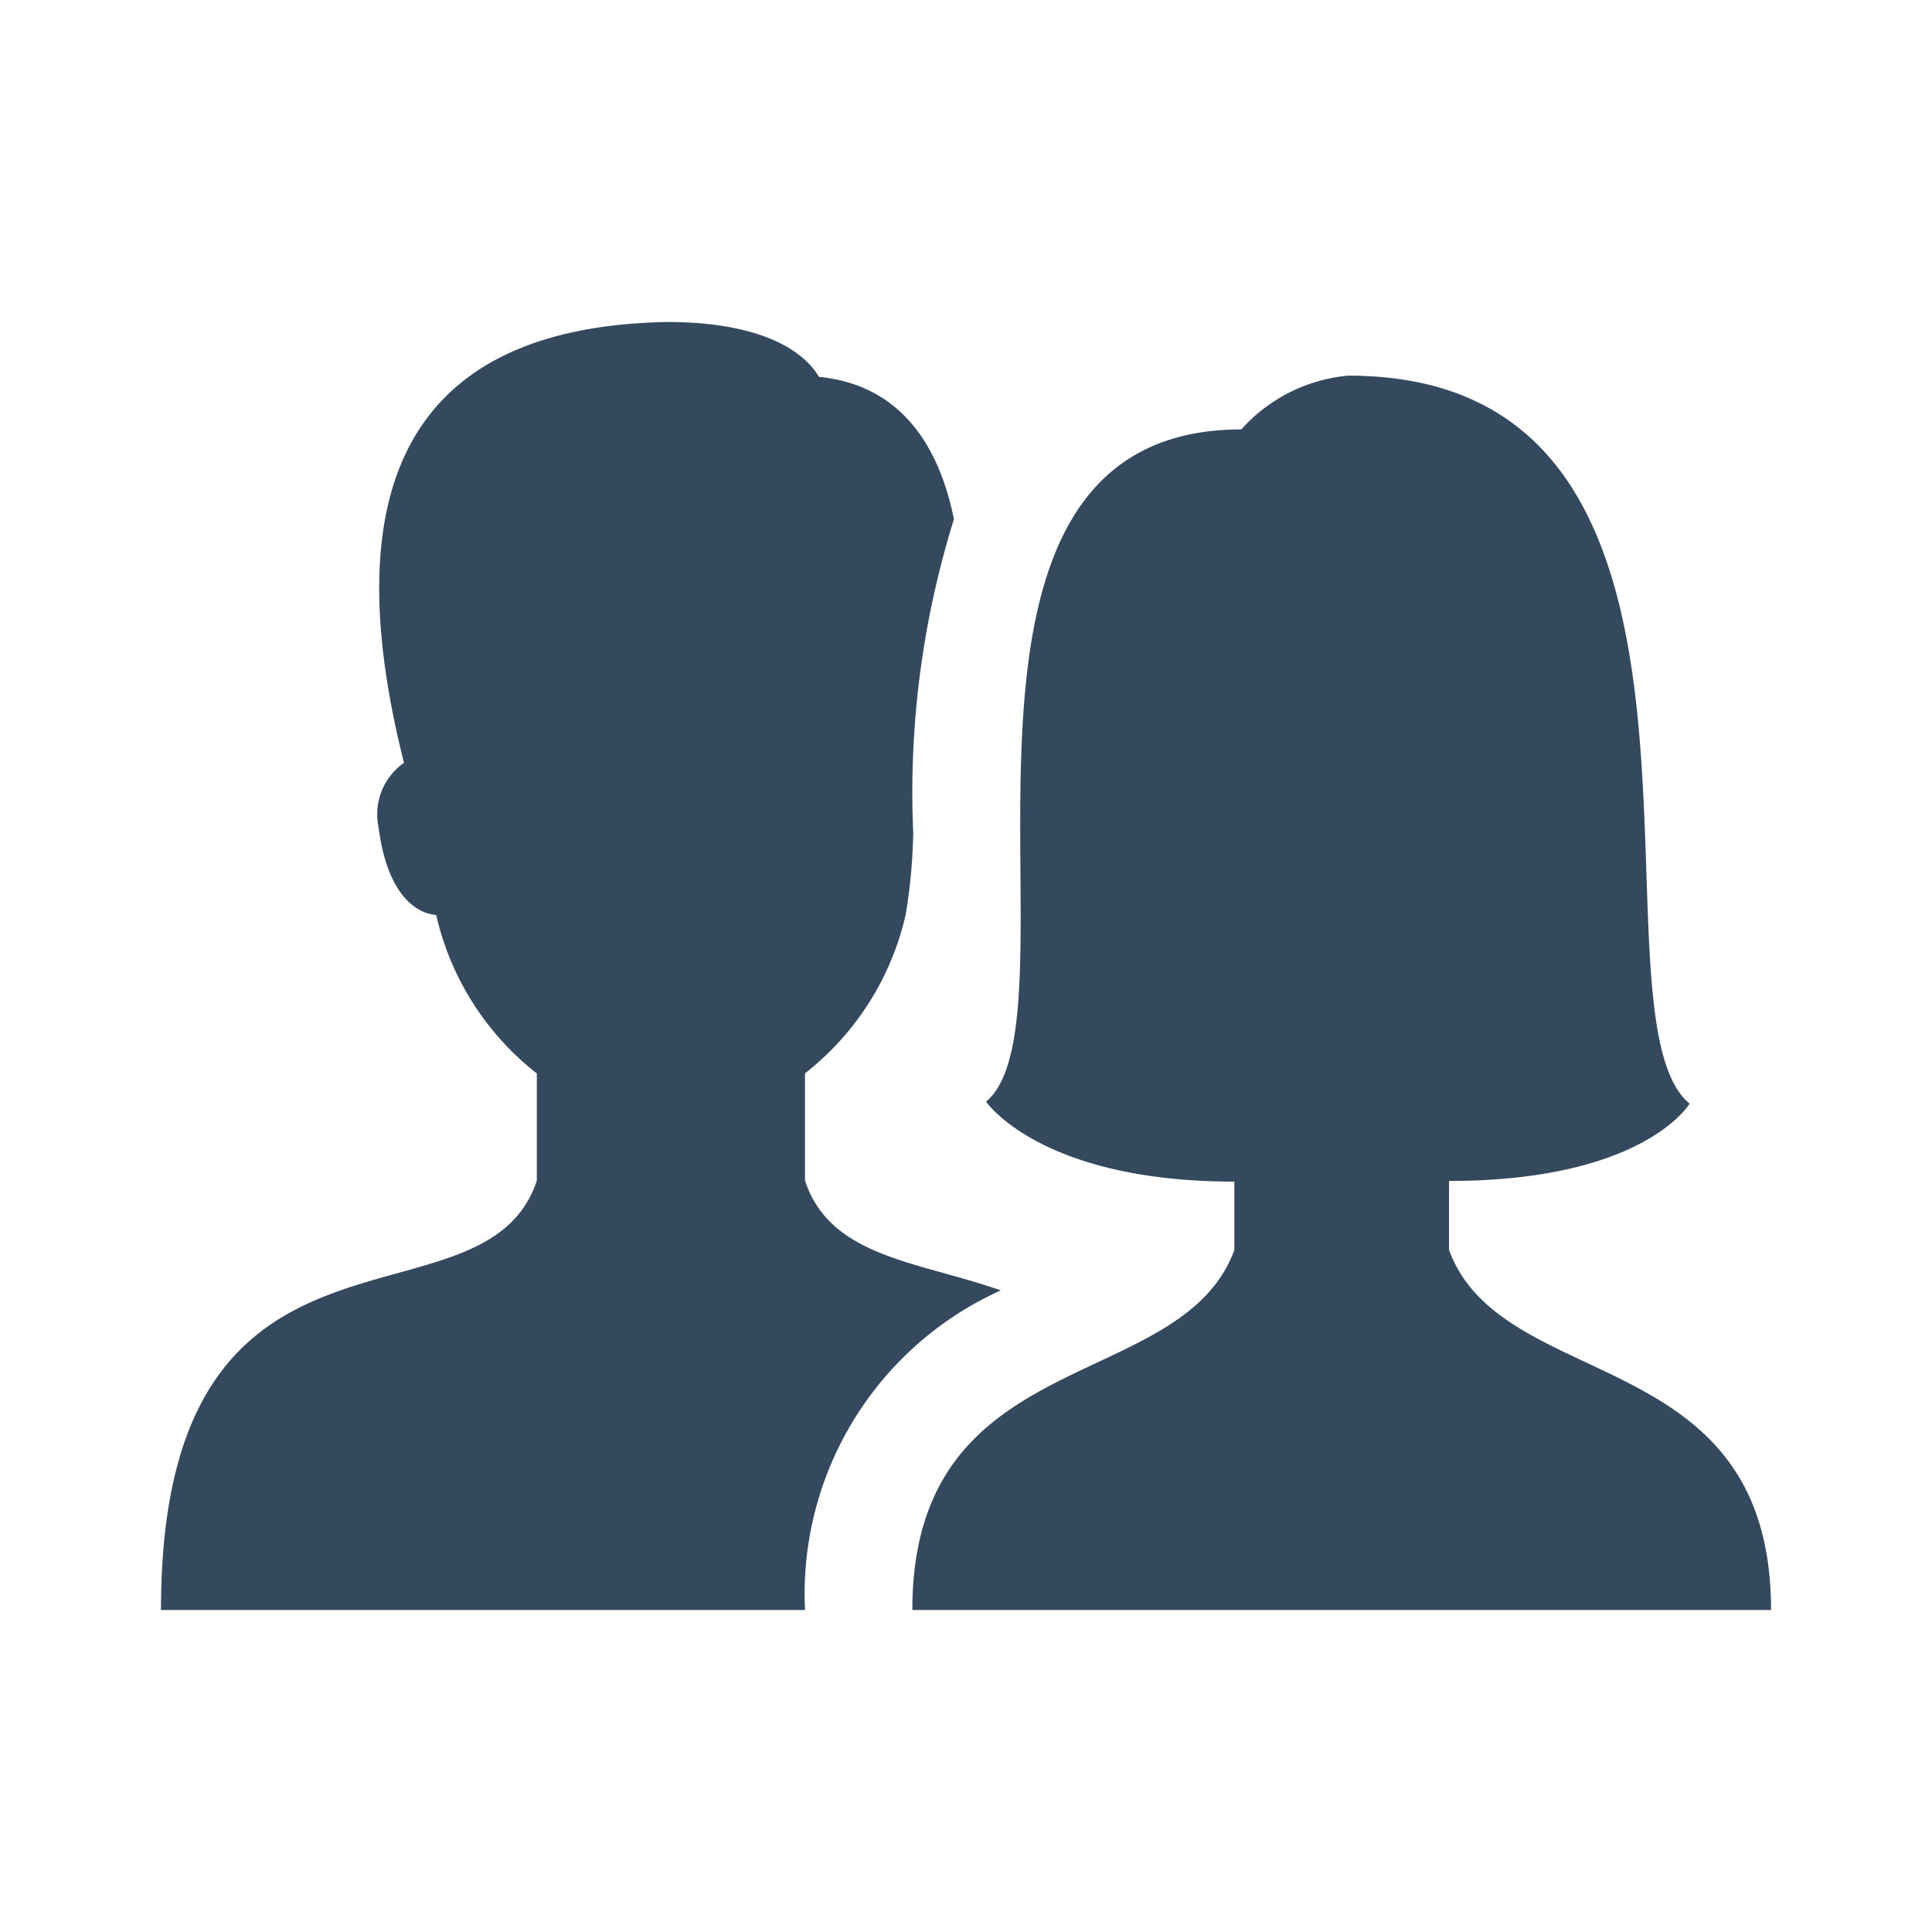<svg xmlns="http://www.w3.org/2000/svg" width="48" height="48" viewBox="0 0 48 48">
  <g id="icon5" transform="translate(3612 -15901)">
    <rect id="Rectangle_23840" data-name="Rectangle 23840" width="48" height="48" transform="translate(-3612 15901)" fill="#34495e" opacity="0"/>
    <g id="user_group_man_woman" transform="translate(-3608 15909)">
      <path id="Path_1185" data-name="Path 1185" d="M20.865,27.059c-2.077-.728-4.229-.817-4.865-2.725V21.667a6.97,6.97,0,0,0,2.5-3.936,13.955,13.955,0,0,0,.189-2.031A22.806,22.806,0,0,1,19.7,7.9c-.364-1.811-1.315-3.336-3.353-3.537C15.8,3.457,14.407,3,12.589,3c-7.268.125-8.011,5.164-6.552,10.952a1.561,1.561,0,0,0-.632,1.6c.219,1.711.96,2.144,1.432,2.18a6.963,6.963,0,0,0,2.5,3.937v2.667C8,28.333,0,24.333,0,35H16A8.275,8.275,0,0,1,20.865,27.059Z" transform="translate(0 -3)" fill="#34495e"/>
      <g id="Group_781" data-name="Group 781" transform="translate(18.667 1.333)">
        <path id="Path_1186" data-name="Path 1186" d="M14,34.667c0-6.667,6.667-5.333,8-8.943v-1.7c-4.828,0-6.168-1.988-6.168-1.988,2.523-2.1-2.248-16.7,6.341-16.7A4.046,4.046,0,0,1,24.832,4c10.5,0,5.763,15.857,8.479,18.087,0,0-1.125,1.92-5.977,1.92v1.717c1.333,3.609,8,2.276,8,8.943Z" transform="translate(-14 -4)" fill="#34495e"/>
      </g>
    </g>
  </g>
</svg>
